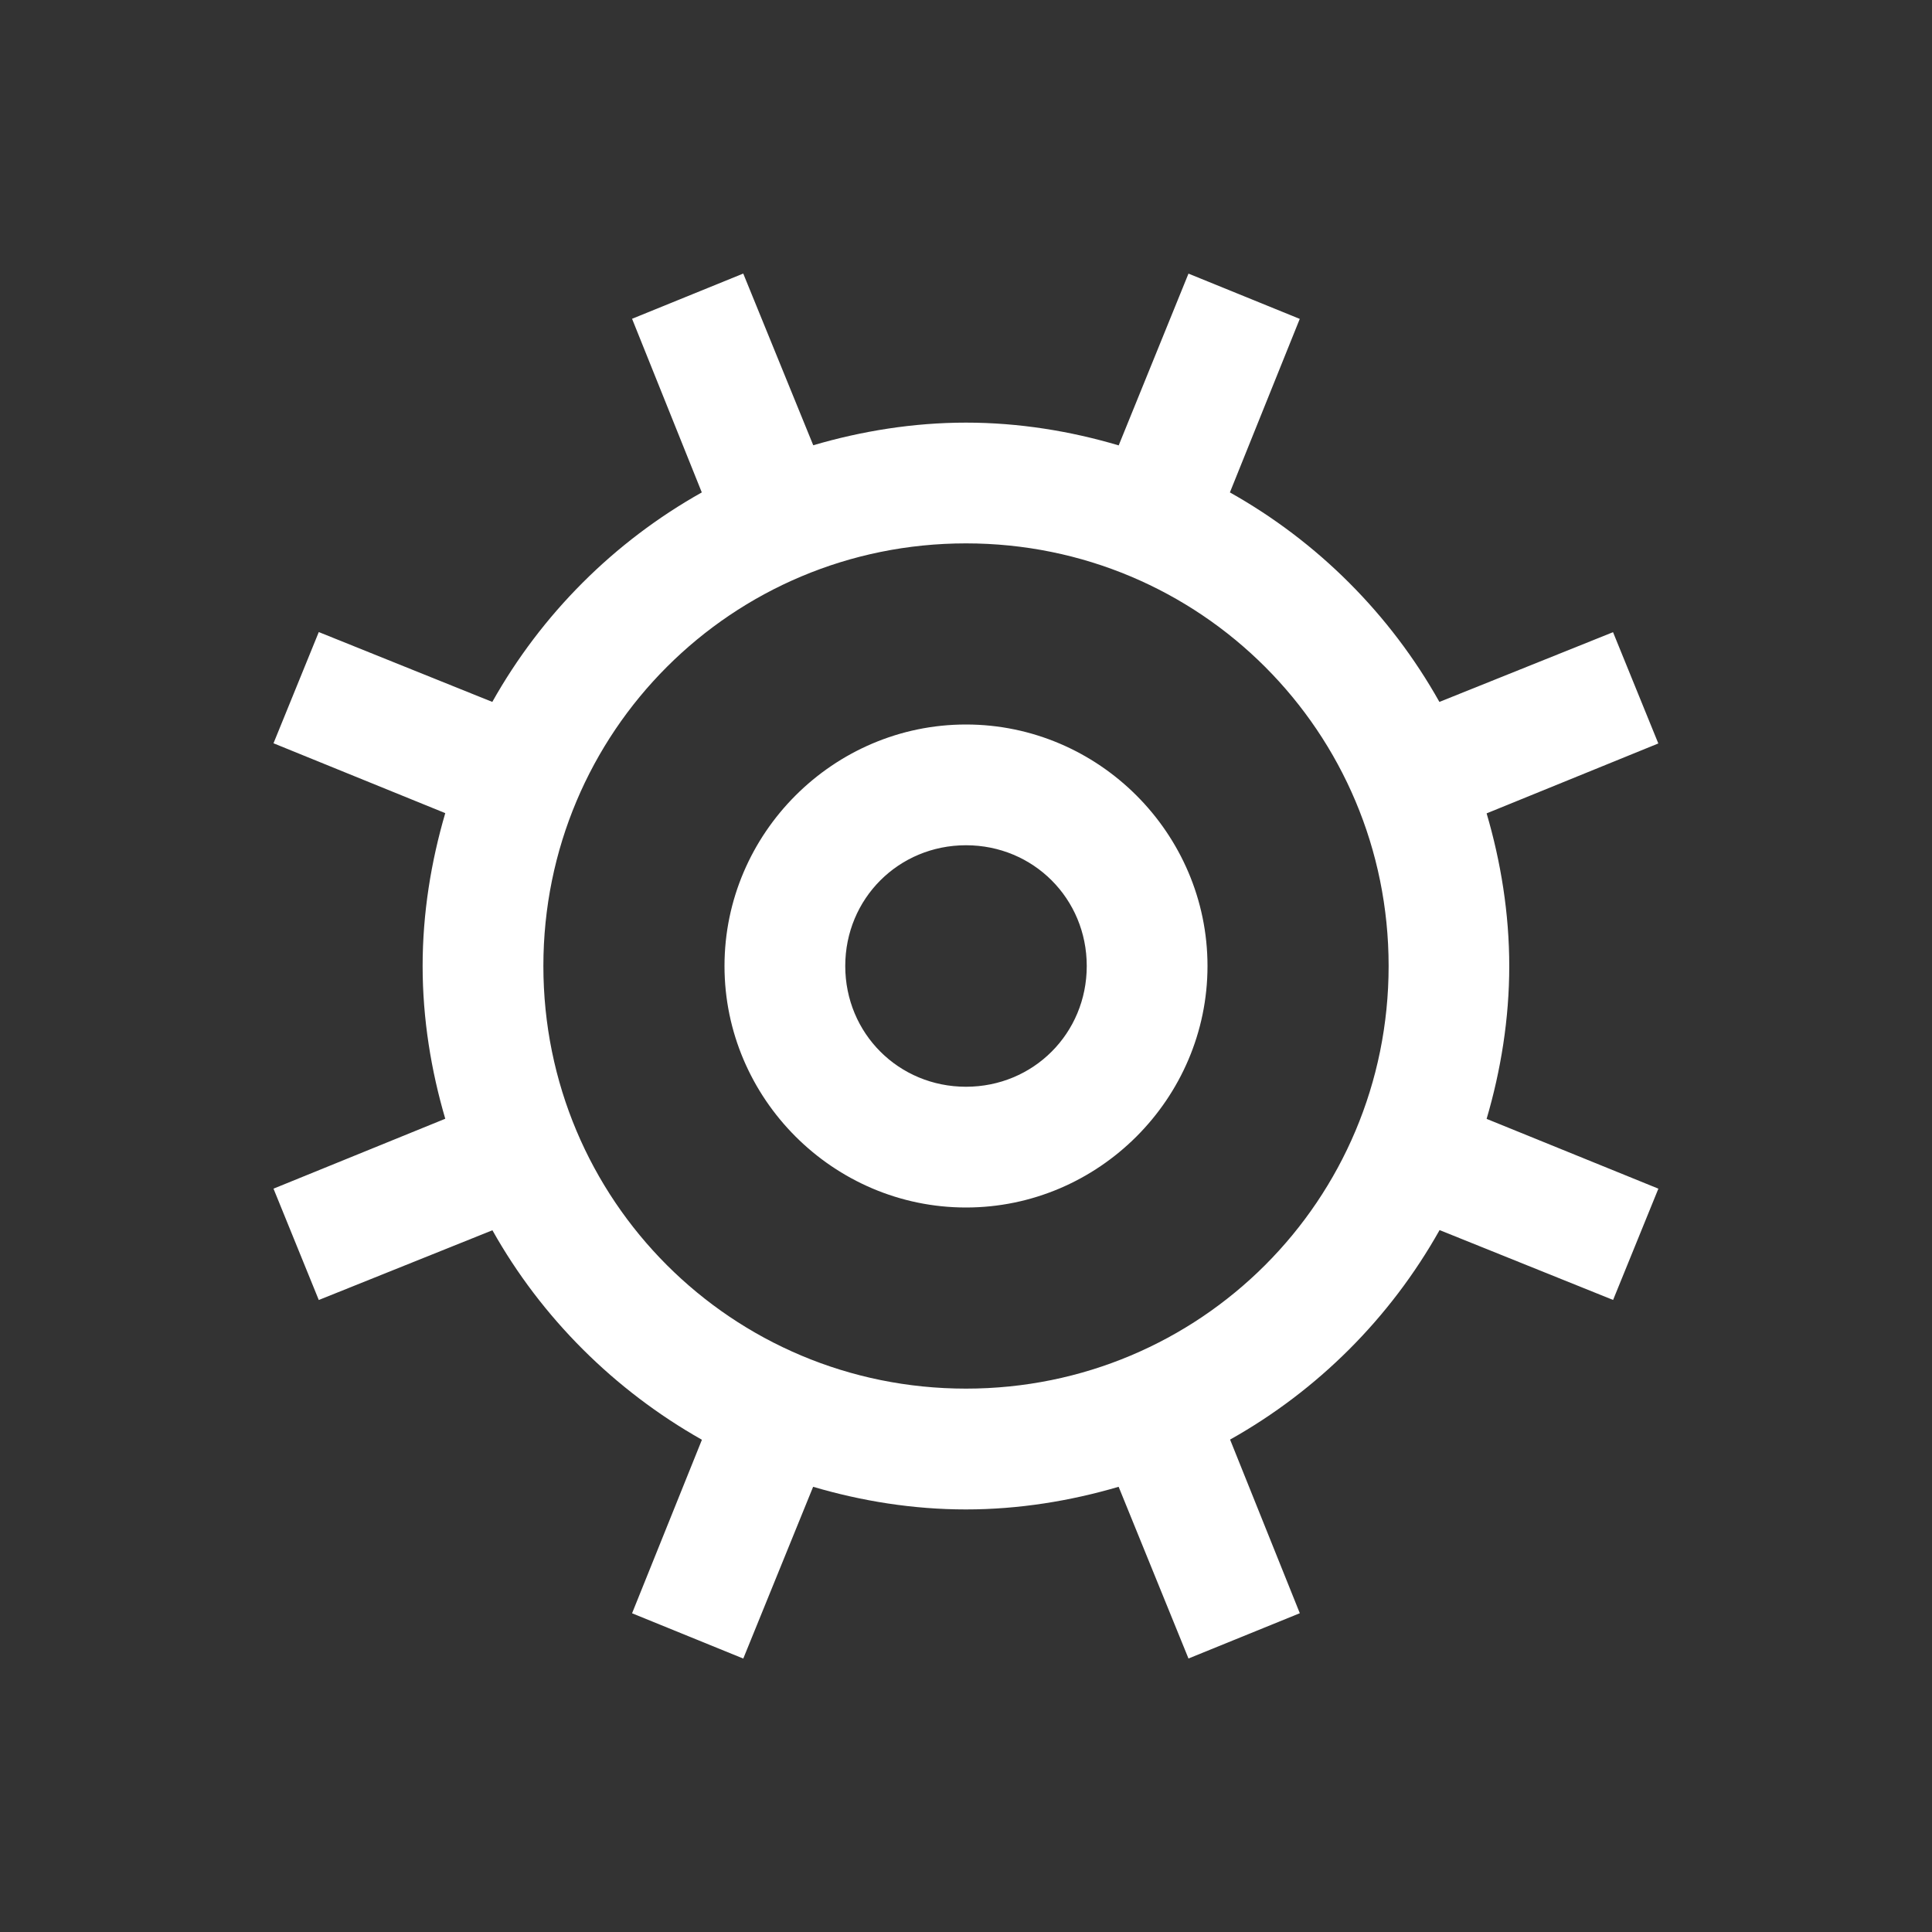 <svg viewBox="0 0 512 512" xmlns="http://www.w3.org/2000/svg" fill="#fff"><rect x="0" y="0" width="512" height="512" fill="#333333" stroke="none"/><path d="M197.008 72.48h-.048L215.52 118c12.8-3.76 26.48-6 40.48-6 14.016 0 27.68 2.24 40.464 6.032l18.496-45.52 29.49 12-18.514 45.984c23.264 13.055 42.48 32.27 55.52 55.52l46.016-18.48 12 29.488-45.504 18.527c3.76 12.8 6 26.482 6 40.482s-2.24 27.68-6 40.48l45.52 18.495-12 29.49-45.984-18.513c-13.056 23.264-32.27 42.48-55.52 55.52l18.48 46.015-29.504 12-18.51-45.505c-12.8 3.76-26.482 6-40.482 6-14.032 0-27.68-2.223-40.48-6l-18.512 45.52-29.472-12 18.512-45.984c-23.152-13.087-42.512-32.318-55.52-55.518l-46.015 18.48-12-29.505L118 296.48c-3.76-12.8-6-26.48-6-40.48 0-14.016 2.24-27.68 6-40.512l-45.52-18.513 12-29.472 45.984 18.512c13.056-23.264 32.273-42.48 55.52-55.52l-18.48-46.015zM256 144c-62.048 0-112 49.952-112 112s49.952 112 112 112 112-49.952 112-112-49.952-112-112-112zm0 48c35.152 0 64 28.848 64 64s-28.848 64-64 64-64-28.848-64-64 28.848-64 64-64zm0 32c-17.856 0-32 14.144-32 32s14.144 32 32 32 32-14.144 32-32-14.144-32-32-32z"/></svg>